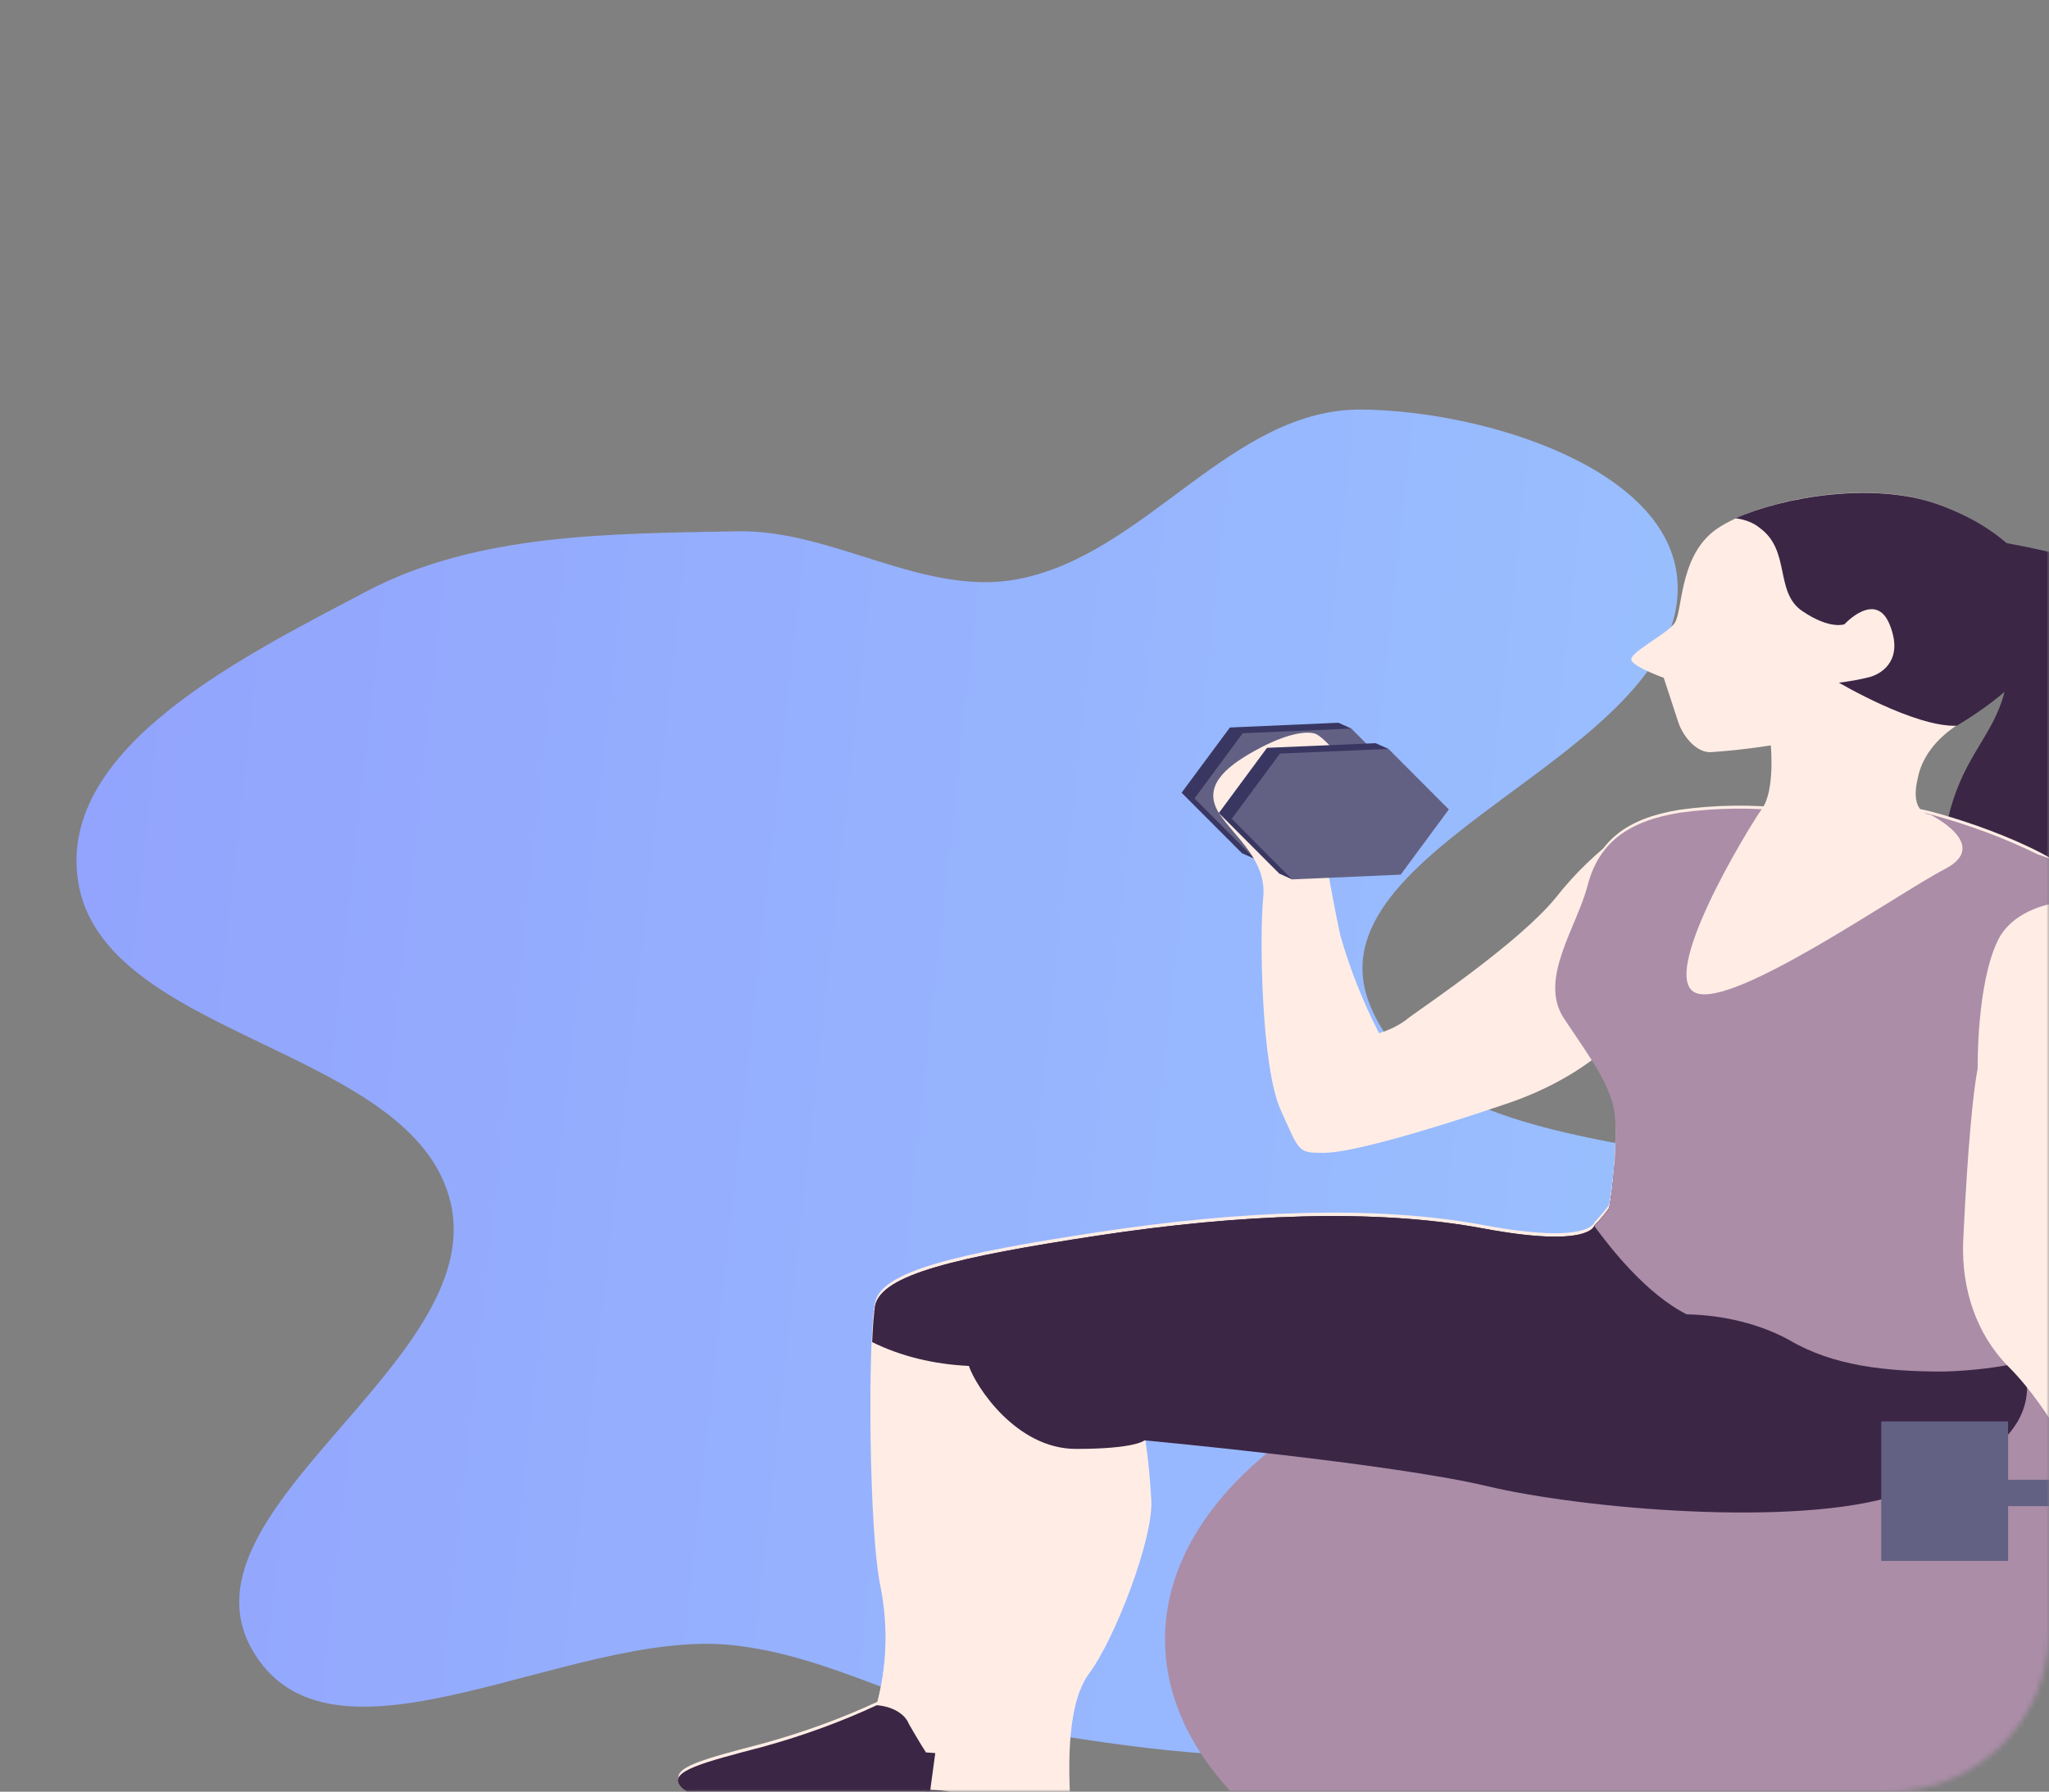 <svg width="383" height="335" viewBox="0 0 383 335" fill="none" xmlns="http://www.w3.org/2000/svg">
<rect x="0" y="0" width="383" height="335" fill="#808080" stroke="none"/>
<path fill-rule="evenodd" clip-rule="evenodd" d="M190.395 323.259C171.642 320.117 155.437 309.401 136.491 307.552C106.659 304.642 63.009 333.594 47.663 309.335C30.945 282.908 91.13 255.051 84.258 224.981C77.52 195.501 18.674 194.289 14.537 164.386C11.113 139.637 45.309 122.814 68.433 110.608C89.157 99.67 114.036 99.792 137.789 99.334C155.829 98.986 172.725 111.7 190.395 108.258C214.371 103.588 230.162 76.291 254.643 76.574C277.812 76.841 313.299 87.87 313.591 109.682C314.02 141.823 243.77 158.086 256.134 188.049C271.334 224.886 346.405 206.031 367.457 240.221C380.989 262.199 349.705 290.015 328.821 306.102C308.508 321.749 280.425 324.08 254.403 327.306C232.933 329.967 211.716 326.831 190.395 323.259Z" fill="url(#paint0_linear_32_501)"/>
<mask id="mask0_32_501" style="mask-type:alpha" maskUnits="userSpaceOnUse" x="0" y="0" width="383" height="335">
<rect width="383" height="335" rx="30" fill="#C4C4C4"/>
</mask>
<g mask="url(#mask0_32_501)">
<path d="M372.716 101.126C372.716 101.126 403.283 106.056 415.384 115.571C427.486 125.086 423.325 149.61 420.171 163.728C417.016 177.845 408.558 188.052 418.566 192.982C428.574 197.912 432.163 193.346 432.163 193.346C432.163 193.346 418.566 208.846 404.235 210.975C389.903 213.103 369.969 201.096 366.815 190.526C363.66 179.956 361.539 164.073 364.095 153.139C366.652 142.205 371.655 138.494 374.185 131.09C376.714 123.685 374.701 111.35 374.701 111.35L372.716 101.126Z" fill="#3B2645"/>
<path d="M328.445 368.581C389.572 368.581 439.126 340.797 439.126 306.525C439.126 272.252 389.572 244.469 328.445 244.469C267.317 244.469 217.763 272.252 217.763 306.525C217.763 340.797 267.317 368.581 328.445 368.581Z" fill="#AB8DA8"/>
<path d="M234.569 160.599L232.149 159.526L220.863 148.21L229.892 136.021L250.179 135.129L252.599 136.221L234.569 160.599Z" fill="#393762"/>
<path d="M254.856 159.726L234.568 160.599L223.283 149.283L232.284 137.094L252.598 136.221L263.857 147.537L254.856 159.726Z" fill="#636183"/>
<path d="M303.698 155.451C298.626 159.195 294.294 163.359 290.808 167.841C283.955 176.21 266.632 187.853 263.423 190.218C261.911 191.49 259.974 192.506 257.766 193.183C254.711 187.199 252.294 181.077 250.533 174.863C248.928 167.586 246.508 153.286 246.508 153.286L252.953 144.663C252.953 144.663 247.704 137.641 245.692 137.131C243.68 136.622 239.655 137.386 233.618 140.897C227.58 144.408 225.133 147.901 227.961 152.195C230.789 156.488 236.827 160.818 236.12 167.823C235.412 174.827 235.739 199.369 239.356 207.447C242.973 215.524 242.592 215.543 247.514 215.543C252.436 215.543 266.55 211.486 281.371 206.446C290.052 203.545 297.421 199.15 302.719 193.711L303.698 155.451Z" fill="#FFEDE5"/>
<path d="M334.318 151.151C327.556 150.382 320.638 150.468 313.923 151.406C303.915 153.025 298.721 157.3 296.708 165.068C294.696 172.837 287.517 182.479 292.33 189.756C297.144 197.033 301.522 202.618 301.93 208.495C302.125 214.104 301.735 219.715 300.76 225.287C299.965 226.4 299.056 227.476 298.041 228.507C298.041 228.507 297.225 232.782 277.21 229.035C257.195 225.287 231.605 226.36 205.199 230.381C178.793 234.401 164.788 237.658 163.591 243.498C162.395 249.338 162.395 285.778 164.788 296.494C166.134 303.709 165.868 311.017 163.999 318.18C157.367 321.267 150.255 323.866 142.787 325.93C131.583 328.877 125.192 330.478 127.178 333.207C129.163 335.936 136.777 336.427 146.377 336.427C155.977 336.427 169.193 335.899 169.193 335.899C169.193 335.899 157.2 340.975 149.178 344.45C141.156 347.925 133.596 348.744 137.185 352.491C140.775 356.239 175.258 355.166 183.606 355.166C191.955 355.166 201.609 353.019 202.398 350.618C203.186 348.216 200.005 339.902 200.005 336.7C200.005 333.498 198.808 319.289 203.594 312.867C208.381 306.445 215.614 287.707 215.206 280.484C214.798 273.261 214.01 268.713 214.01 268.713C214.01 268.713 259.969 272.934 277.917 277.209C295.865 281.485 335.923 284.978 354.742 278.828C373.56 272.679 381.147 265.166 378.346 254.468C375.545 243.771 367.931 236.803 369.943 224.213C371.956 211.624 371.929 199.326 376.742 193.176C381.555 187.027 392.352 176.039 391.536 168.816C390.72 161.594 370.732 154.262 360.724 151.678C350.717 149.095 334.318 151.151 334.318 151.151Z" fill="#FFEDE5"/>
<path d="M163.483 244.141C162.286 250.018 162.286 286.421 164.679 297.137C166.025 304.352 165.759 311.66 163.89 318.823C157.258 321.91 150.146 324.509 142.679 326.573C131.475 329.52 125.084 331.121 127.069 333.85C129.054 336.579 136.669 337.07 146.268 337.07C154.427 337.07 165.114 336.688 168.187 336.561C170.118 336.143 173.898 335.251 173.898 334.742C173.898 334.232 177.08 314.73 177.488 295.918C177.896 277.107 181.105 255.384 181.105 255.384L177.515 245.742C174.221 243.673 170.674 241.792 166.909 240.121C165.079 241.14 163.862 242.568 163.483 244.141Z" fill="#FFEDE5"/>
<path d="M173.082 327.647C173.082 327.647 171.886 325.828 169.873 322.298C169.519 321.382 168.757 320.559 167.689 319.939C166.621 319.318 165.296 318.929 163.89 318.823C157.258 321.911 150.146 324.509 142.679 326.573C131.475 329.521 125.084 331.122 127.069 333.851C129.054 336.58 136.669 337.071 146.268 337.071C154.427 337.071 165.114 336.689 168.187 336.561C170.118 336.143 173.898 335.251 173.898 334.742C173.898 334.451 174.279 331.831 174.823 327.774L173.082 327.647Z" fill="#3B2645"/>
<path d="M327.52 237.973C317.215 234.344 308.242 229.23 301.25 223C301.033 224.583 300.842 225.693 300.733 225.929C299.938 227.043 299.029 228.119 298.014 229.149C298.014 229.149 297.198 233.425 277.183 229.677C257.168 225.929 231.578 227.003 205.172 231.023C178.766 235.044 164.761 238.3 163.564 244.14C163.564 244.413 163.564 244.759 163.401 245.159C164.942 246.662 166.603 248.107 168.378 249.489C171.862 252.101 176.224 254.121 181.105 255.384C182.328 259.131 189.916 270.902 201.12 270.902C212.324 270.902 213.928 269.301 213.928 269.301C213.928 269.301 259.969 273.576 277.917 277.852C295.866 282.127 335.923 285.62 354.742 279.471C373.56 273.322 381.148 265.808 378.347 255.111C377.103 251.001 375.44 246.952 373.37 242.994C361.187 243.431 341.552 243.158 327.52 237.973Z" fill="#3B2645"/>
<path d="M300.76 225.93C299.965 227.044 299.056 228.12 298.041 229.15C298.041 229.15 297.225 233.426 277.21 229.678C257.194 225.93 231.604 227.003 205.198 231.024C178.792 235.045 164.787 238.301 163.591 244.141C163.346 245.324 163.156 247.78 163.02 250.927C168.281 253.546 174.56 255.094 181.104 255.384C183.966 252.078 188.097 249.342 193.07 247.462C198.042 245.581 203.675 244.623 209.386 244.687C229.619 244.687 315.146 245.742 315.146 245.742L326.568 228.332C326.568 228.332 312.97 221.909 301.793 217.725C301.44 221.837 300.95 225.475 300.76 225.93Z" fill="#3B2645"/>
<path d="M370.106 227.331C371.139 224.366 391.535 208.684 393.575 203.226C395.614 197.768 403.093 181.158 396.294 171.607C389.496 162.055 380.984 159.781 380.984 159.781C374.737 156.71 367.94 154.173 360.751 152.231C350.771 149.557 334.345 151.704 334.345 151.704C327.583 150.934 320.664 151.021 313.949 151.958C303.942 153.577 298.747 157.853 296.735 165.621C294.723 173.389 287.516 183.123 292.33 190.4C297.143 197.677 301.521 203.262 301.929 209.138C302.125 214.747 301.734 220.358 300.76 225.93C299.964 227.044 299.056 228.12 298.04 229.151V229.26C301.005 233.353 307.803 241.995 315.282 245.742C322.302 245.887 329.053 247.582 334.481 250.564C342.639 255.385 352.511 256.44 363.307 256.44C368.431 256.303 373.501 255.691 378.373 254.621C375.654 245.088 369.372 238.447 369.807 227.932C369.966 227.747 370.068 227.543 370.106 227.331Z" fill="#AB8DA8"/>
<path d="M365.755 135.62C365.755 135.62 375.79 125.305 377.394 116.482C378.999 107.658 376.606 99.435 362.193 94.268C347.779 89.101 326.568 94.268 320.177 99.435C313.786 104.602 314.575 114.426 312.97 116.573C311.366 118.719 304.159 122.194 304.975 123.54C305.791 124.887 310.985 126.724 310.985 126.724L313.705 135.02C314.493 137.44 316.886 140.642 319.688 140.642C323.495 140.376 327.273 139.951 331 139.368C331 139.368 331.789 147.737 329.423 151.103C326.241 155.651 309.843 182.904 317.05 185.669C324.256 188.434 354.741 167.04 363.525 162.491C372.309 157.943 360.806 152.322 360.806 152.322C360.806 152.322 356.862 152.212 358.467 145.517C359.171 141.765 361.738 138.28 365.755 135.62Z" fill="#FFEDE5"/>
<path d="M183.497 355.754C191.901 355.754 201.5 353.608 202.289 351.206C202.942 349.278 201.038 343.62 200.222 339.763C198.566 340.16 196.837 340.405 195.082 340.491C190.788 340.589 186.493 340.32 182.301 339.69C182.206 338.582 181.8 337.496 181.104 336.488C179.908 334.669 173.925 334.669 173.925 334.669L167.317 336.597H169.112C169.112 336.597 157.119 341.673 149.096 345.148C141.074 348.623 133.514 349.442 137.104 353.189C140.693 356.937 175.094 355.754 183.497 355.754Z" fill="#3B2645"/>
<path d="M382.562 118.338C384.139 109.514 376.606 99.435 362.193 94.268C350.146 90.011 333.394 92.886 324.42 96.906C326.214 97.124 327.828 97.77 328.961 98.726C334.754 102.965 331.681 110.715 336.875 114.244C342.069 117.774 344.761 116.718 344.761 116.718C344.761 116.718 350.581 110.369 353.192 116.718C355.802 123.068 352.158 125.815 349.52 126.579C347.644 127.052 345.704 127.405 343.728 127.634C343.728 127.634 357.869 135.985 365.756 135.694C365.756 135.621 380.957 127.179 382.562 118.338Z" fill="#3B2645"/>
<path d="M241.504 164.419L239.111 163.328L227.825 152.012L236.826 139.822L257.114 138.949L259.534 140.023L241.504 164.419Z" fill="#393762"/>
<path d="M261.817 163.529L241.503 164.42L230.244 153.086L239.246 140.897L259.533 140.024L270.819 151.34L261.817 163.529Z" fill="#636183"/>
<path d="M402.984 265.809C400.158 261.358 398.52 256.611 398.143 251.782C398.143 246.852 389.685 234.135 389.685 231.315C390.83 220.238 392.863 209.209 395.777 198.277C400.4 187.871 400.019 176.609 396.294 171.606C392.568 166.603 377.584 167.513 373.505 175.7C369.425 183.887 369.67 199.769 369.67 199.769C368.31 206.901 367.386 222.801 366.951 232.352C366.652 240.848 369.344 249.417 375.435 255.53C384.056 264.19 388.135 275.542 390.773 275.542C393.411 275.542 407.389 274.378 407.389 274.378C407.389 274.378 408.123 273.414 402.984 265.809Z" fill="#FFEDE5"/>
<path d="M428.601 276.67H374.321V281.6H428.601V276.67Z" fill="#636183"/>
<path d="M375.354 265.755H351.641V291.843H375.354V265.755Z" fill="#636183"/>
</g>
<defs>
<linearGradient id="paint0_linear_32_501" x1="14.299" y1="76.572" x2="486.542" y2="128.315" gradientUnits="userSpaceOnUse">
<stop stop-color="#92A3FD"/>
<stop offset="1" stop-color="#9DCEFF"/>
</linearGradient>
</defs>
</svg>
